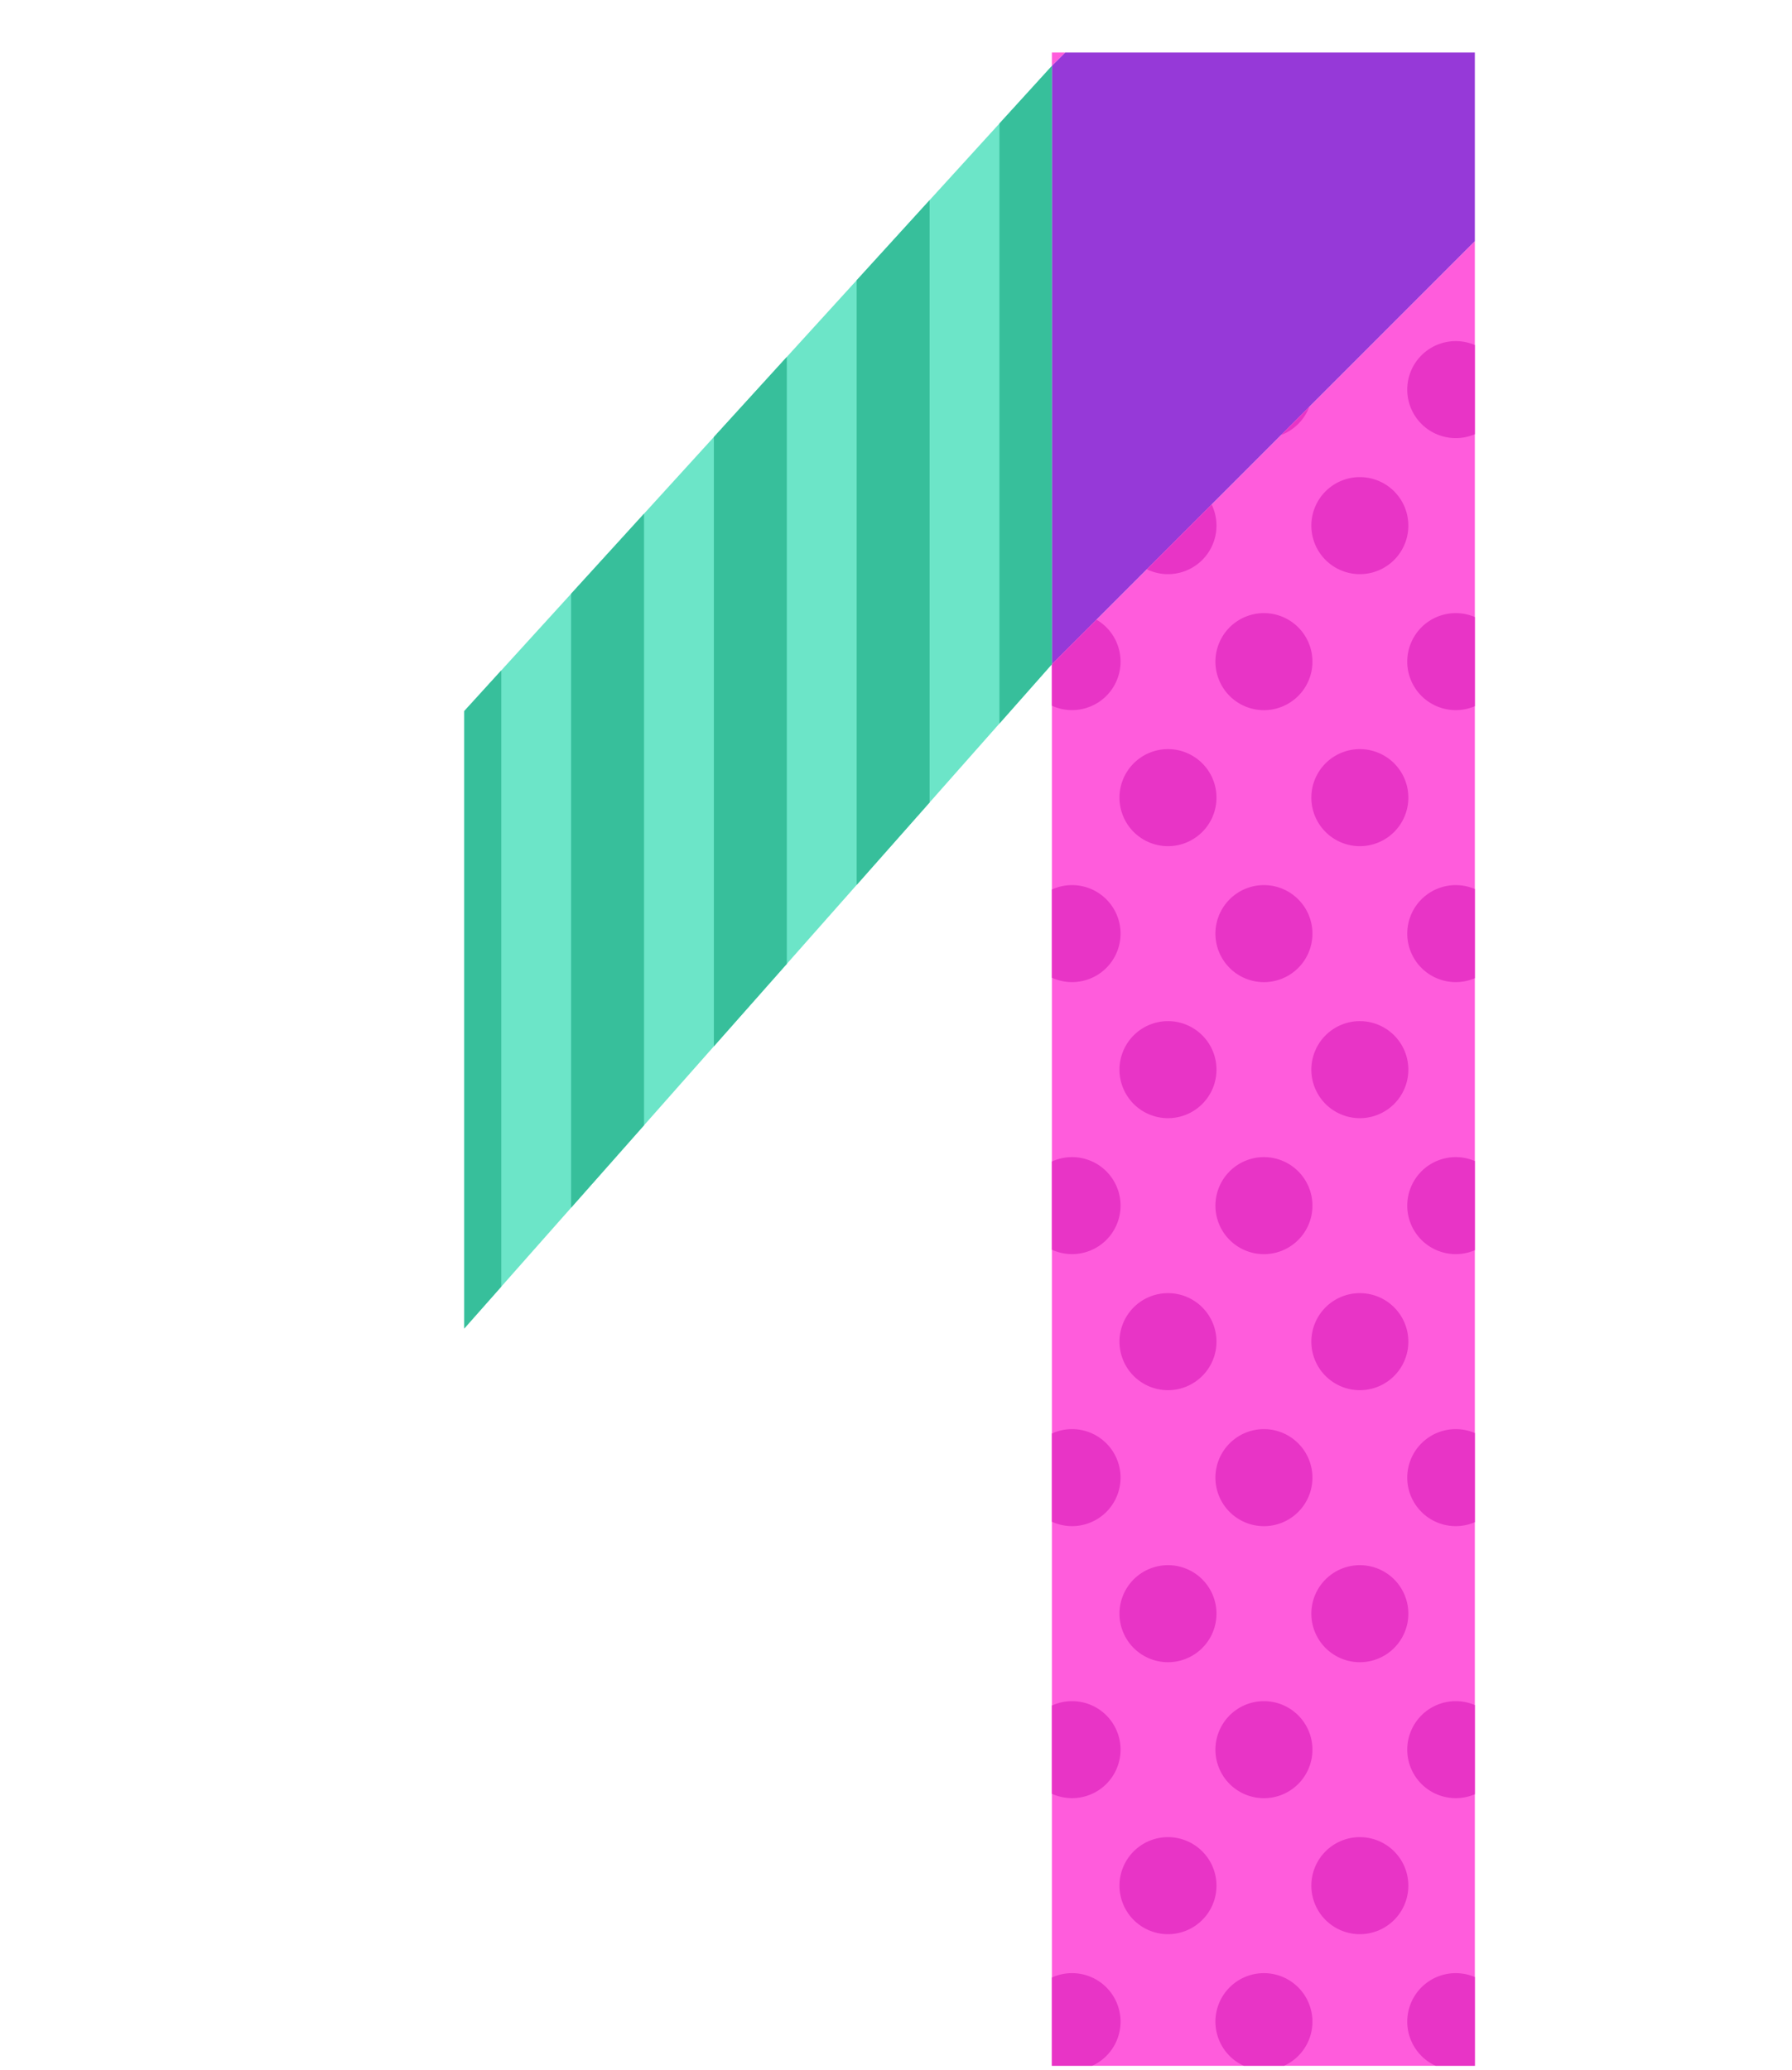 <svg xmlns="http://www.w3.org/2000/svg" xmlns:xlink="http://www.w3.org/1999/xlink" viewBox="0 0 98.612 113.888"><defs><style>.cls-1{fill:none;}.cls-2{fill:#ff5cdc;}.cls-3{fill:#6ce5c8;}.cls-4{fill:#9639d8;}.cls-5{clip-path:url(#clip-path);}.cls-6{fill:#e834c6;}.cls-7{clip-path:url(#clip-path-2);}.cls-8{fill:#37bf9b;}</style><clipPath id="clip-path"><polygon class="cls-1" points="57.884 36.542 57.884 113.645 81.159 113.645 81.159 13.267 57.884 36.542"/></clipPath><clipPath id="clip-path-2"><polygon class="cls-1" points="25.547 39.118 25.547 73.086 57.884 36.542 57.884 3.626 25.547 39.118"/></clipPath></defs><title>Asset 5</title><g id="Layer_2" data-name="Layer 2"><g id="OBJECTS"><polygon class="cls-2" points="57.884 2.889 57.884 3.626 58.622 2.889 57.884 2.889"/><polygon class="cls-2" points="57.884 36.542 57.884 113.645 81.159 113.645 81.159 13.267 57.884 36.542"/><polygon class="cls-3" points="25.547 39.118 25.547 73.086 57.884 36.542 57.884 3.626 25.547 39.118"/><polygon class="cls-4" points="81.159 2.889 58.622 2.889 57.884 3.626 57.884 36.542 81.159 13.267 81.159 2.889"/><g class="cls-5"><path class="cls-6" d="M45.829,13.953a2.669,2.669,0,1,1-2.669-2.669A2.67,2.67,0,0,1,45.829,13.953Z"/><path class="cls-6" d="M56.386,13.953a2.669,2.669,0,1,1-2.67-2.669A2.671,2.671,0,0,1,56.386,13.953Z"/><path class="cls-6" d="M66.942,13.953a2.669,2.669,0,1,1-2.67-2.669A2.669,2.669,0,0,1,66.942,13.953Z"/><path class="cls-6" d="M77.5,13.953a2.669,2.669,0,1,1-2.668-2.669A2.669,2.669,0,0,1,77.5,13.953Z"/><path class="cls-6" d="M88.056,13.953a2.669,2.669,0,1,1-2.67-2.669A2.67,2.67,0,0,1,88.056,13.953Z"/><path class="cls-6" d="M98.612,13.953a2.669,2.669,0,1,1-2.67-2.669A2.669,2.669,0,0,1,98.612,13.953Z"/><path class="cls-6" d="M51.107,21.435a2.668,2.668,0,1,1-2.669-2.669A2.669,2.669,0,0,1,51.107,21.435Z"/><path class="cls-6" d="M61.663,21.435A2.668,2.668,0,1,1,59,18.766,2.669,2.669,0,0,1,61.663,21.435Z"/><path class="cls-6" d="M72.222,21.435a2.669,2.669,0,1,1-2.67-2.669A2.671,2.671,0,0,1,72.222,21.435Z"/><path class="cls-6" d="M82.776,21.435a2.668,2.668,0,1,1-2.668-2.669A2.669,2.669,0,0,1,82.776,21.435Z"/><path class="cls-6" d="M93.333,21.435a2.668,2.668,0,1,1-2.668-2.669A2.669,2.669,0,0,1,93.333,21.435Z"/><path class="cls-6" d="M45.829,28.916a2.669,2.669,0,1,1-2.669-2.668A2.67,2.67,0,0,1,45.829,28.916Z"/><path class="cls-6" d="M56.386,28.916a2.669,2.669,0,1,1-2.67-2.668A2.671,2.671,0,0,1,56.386,28.916Z"/><path class="cls-6" d="M66.942,28.916a2.669,2.669,0,1,1-2.67-2.668A2.669,2.669,0,0,1,66.942,28.916Z"/><path class="cls-6" d="M77.5,28.916a2.669,2.669,0,1,1-2.668-2.668A2.669,2.669,0,0,1,77.5,28.916Z"/><path class="cls-6" d="M88.056,28.916a2.669,2.669,0,1,1-2.67-2.668A2.67,2.67,0,0,1,88.056,28.916Z"/><path class="cls-6" d="M98.612,28.916a2.669,2.669,0,1,1-2.67-2.668A2.669,2.669,0,0,1,98.612,28.916Z"/><path class="cls-6" d="M51.107,36.4a2.668,2.668,0,1,1-2.669-2.67A2.668,2.668,0,0,1,51.107,36.4Z"/><path class="cls-6" d="M61.663,36.4A2.668,2.668,0,1,1,59,33.729,2.668,2.668,0,0,1,61.663,36.4Z"/><path class="cls-6" d="M72.222,36.4a2.669,2.669,0,1,1-2.67-2.67A2.669,2.669,0,0,1,72.222,36.4Z"/><path class="cls-6" d="M82.776,36.4a2.668,2.668,0,1,1-2.668-2.67A2.668,2.668,0,0,1,82.776,36.4Z"/><path class="cls-6" d="M93.333,36.4a2.668,2.668,0,1,1-2.668-2.67A2.668,2.668,0,0,1,93.333,36.4Z"/><path class="cls-6" d="M45.829,43.881a2.669,2.669,0,1,1-2.669-2.669A2.67,2.67,0,0,1,45.829,43.881Z"/><path class="cls-6" d="M56.386,43.881a2.669,2.669,0,1,1-2.67-2.669A2.671,2.671,0,0,1,56.386,43.881Z"/><path class="cls-6" d="M66.942,43.881a2.669,2.669,0,1,1-2.67-2.669A2.669,2.669,0,0,1,66.942,43.881Z"/><path class="cls-6" d="M77.5,43.881a2.669,2.669,0,1,1-2.668-2.669A2.669,2.669,0,0,1,77.5,43.881Z"/><path class="cls-6" d="M88.056,43.881a2.669,2.669,0,1,1-2.67-2.669A2.67,2.67,0,0,1,88.056,43.881Z"/><path class="cls-6" d="M98.612,43.881a2.669,2.669,0,1,1-2.67-2.669A2.669,2.669,0,0,1,98.612,43.881Z"/><path class="cls-6" d="M51.107,51.362a2.668,2.668,0,1,1-2.669-2.669A2.669,2.669,0,0,1,51.107,51.362Z"/><path class="cls-6" d="M61.663,51.362A2.668,2.668,0,1,1,59,48.693,2.669,2.669,0,0,1,61.663,51.362Z"/><path class="cls-6" d="M72.222,51.362a2.669,2.669,0,1,1-2.67-2.669A2.67,2.67,0,0,1,72.222,51.362Z"/><path class="cls-6" d="M82.776,51.362a2.668,2.668,0,1,1-2.668-2.669A2.669,2.669,0,0,1,82.776,51.362Z"/><path class="cls-6" d="M93.333,51.362a2.668,2.668,0,1,1-2.668-2.669A2.669,2.669,0,0,1,93.333,51.362Z"/><path class="cls-6" d="M45.829,58.844a2.669,2.669,0,1,1-2.669-2.668A2.67,2.67,0,0,1,45.829,58.844Z"/><path class="cls-6" d="M56.386,58.844a2.669,2.669,0,1,1-2.67-2.668A2.671,2.671,0,0,1,56.386,58.844Z"/><path class="cls-6" d="M66.942,58.844a2.669,2.669,0,1,1-2.67-2.668A2.669,2.669,0,0,1,66.942,58.844Z"/><path class="cls-6" d="M77.5,58.844a2.669,2.669,0,1,1-2.668-2.668A2.669,2.669,0,0,1,77.5,58.844Z"/><path class="cls-6" d="M88.056,58.844a2.669,2.669,0,1,1-2.67-2.668A2.67,2.67,0,0,1,88.056,58.844Z"/><path class="cls-6" d="M98.612,58.844a2.669,2.669,0,1,1-2.67-2.668A2.669,2.669,0,0,1,98.612,58.844Z"/><path class="cls-6" d="M51.107,66.327a2.668,2.668,0,1,1-2.669-2.67A2.668,2.668,0,0,1,51.107,66.327Z"/><path class="cls-6" d="M61.663,66.327A2.668,2.668,0,1,1,59,63.657,2.668,2.668,0,0,1,61.663,66.327Z"/><path class="cls-6" d="M72.222,66.327a2.669,2.669,0,1,1-2.67-2.67A2.669,2.669,0,0,1,72.222,66.327Z"/><path class="cls-6" d="M82.776,66.327a2.668,2.668,0,1,1-2.668-2.67A2.668,2.668,0,0,1,82.776,66.327Z"/><path class="cls-6" d="M93.333,66.327a2.668,2.668,0,1,1-2.668-2.67A2.668,2.668,0,0,1,93.333,66.327Z"/><path class="cls-6" d="M45.829,73.808A2.669,2.669,0,1,1,43.16,71.14,2.67,2.67,0,0,1,45.829,73.808Z"/><path class="cls-6" d="M56.386,73.808a2.669,2.669,0,1,1-2.67-2.668A2.671,2.671,0,0,1,56.386,73.808Z"/><path class="cls-6" d="M66.942,73.808a2.669,2.669,0,1,1-2.67-2.668A2.669,2.669,0,0,1,66.942,73.808Z"/><path class="cls-6" d="M77.5,73.808a2.669,2.669,0,1,1-2.668-2.668A2.669,2.669,0,0,1,77.5,73.808Z"/><path class="cls-6" d="M88.056,73.808a2.669,2.669,0,1,1-2.67-2.668A2.67,2.67,0,0,1,88.056,73.808Z"/><path class="cls-6" d="M98.612,73.808a2.669,2.669,0,1,1-2.67-2.668A2.669,2.669,0,0,1,98.612,73.808Z"/><path class="cls-6" d="M51.107,81.291a2.668,2.668,0,1,1-2.669-2.67A2.668,2.668,0,0,1,51.107,81.291Z"/><path class="cls-6" d="M61.663,81.291A2.668,2.668,0,1,1,59,78.621,2.669,2.669,0,0,1,61.663,81.291Z"/><path class="cls-6" d="M72.222,81.291a2.669,2.669,0,1,1-2.67-2.67A2.67,2.67,0,0,1,72.222,81.291Z"/><path class="cls-6" d="M82.776,81.291a2.668,2.668,0,1,1-2.668-2.67A2.669,2.669,0,0,1,82.776,81.291Z"/><path class="cls-6" d="M93.333,81.291a2.668,2.668,0,1,1-2.668-2.67A2.669,2.669,0,0,1,93.333,81.291Z"/><path class="cls-6" d="M45.829,88.773a2.669,2.669,0,1,1-2.669-2.668A2.669,2.669,0,0,1,45.829,88.773Z"/><path class="cls-6" d="M56.386,88.773a2.669,2.669,0,1,1-2.67-2.668A2.67,2.67,0,0,1,56.386,88.773Z"/><path class="cls-6" d="M66.942,88.773a2.669,2.669,0,1,1-2.67-2.668A2.668,2.668,0,0,1,66.942,88.773Z"/><path class="cls-6" d="M77.5,88.773a2.669,2.669,0,1,1-2.668-2.668A2.668,2.668,0,0,1,77.5,88.773Z"/><path class="cls-6" d="M88.056,88.773a2.669,2.669,0,1,1-2.67-2.668A2.669,2.669,0,0,1,88.056,88.773Z"/><path class="cls-6" d="M98.612,88.773a2.669,2.669,0,1,1-2.67-2.668A2.668,2.668,0,0,1,98.612,88.773Z"/><path class="cls-6" d="M51.107,96.255a2.668,2.668,0,1,1-2.669-2.669A2.668,2.668,0,0,1,51.107,96.255Z"/><path class="cls-6" d="M61.663,96.255A2.668,2.668,0,1,1,59,93.586,2.668,2.668,0,0,1,61.663,96.255Z"/><path class="cls-6" d="M72.222,96.255a2.669,2.669,0,1,1-2.67-2.669A2.669,2.669,0,0,1,72.222,96.255Z"/><path class="cls-6" d="M82.776,96.255a2.668,2.668,0,1,1-2.668-2.669A2.668,2.668,0,0,1,82.776,96.255Z"/><path class="cls-6" d="M93.333,96.255a2.668,2.668,0,1,1-2.668-2.669A2.668,2.668,0,0,1,93.333,96.255Z"/><path class="cls-6" d="M45.829,103.736a2.669,2.669,0,1,1-2.669-2.669A2.67,2.67,0,0,1,45.829,103.736Z"/><path class="cls-6" d="M56.386,103.736a2.669,2.669,0,1,1-2.67-2.669A2.671,2.671,0,0,1,56.386,103.736Z"/><path class="cls-6" d="M66.942,103.736a2.669,2.669,0,1,1-2.67-2.669A2.67,2.67,0,0,1,66.942,103.736Z"/><path class="cls-6" d="M77.5,103.736a2.669,2.669,0,1,1-2.668-2.669A2.669,2.669,0,0,1,77.5,103.736Z"/><path class="cls-6" d="M88.056,103.736a2.669,2.669,0,1,1-2.67-2.669A2.671,2.671,0,0,1,88.056,103.736Z"/><path class="cls-6" d="M98.612,103.736a2.669,2.669,0,1,1-2.67-2.669A2.67,2.67,0,0,1,98.612,103.736Z"/><path class="cls-6" d="M51.107,111.219a2.668,2.668,0,1,1-2.669-2.67A2.669,2.669,0,0,1,51.107,111.219Z"/><path class="cls-6" d="M61.663,111.219A2.668,2.668,0,1,1,59,108.549,2.669,2.669,0,0,1,61.663,111.219Z"/><path class="cls-6" d="M72.222,111.219a2.669,2.669,0,1,1-2.67-2.67A2.671,2.671,0,0,1,72.222,111.219Z"/><path class="cls-6" d="M82.776,111.219a2.668,2.668,0,1,1-2.668-2.67A2.669,2.669,0,0,1,82.776,111.219Z"/><path class="cls-6" d="M93.333,111.219a2.668,2.668,0,1,1-2.668-2.67A2.669,2.669,0,0,1,93.333,111.219Z"/></g><g class="cls-7"><rect class="cls-8" x="47.142" width="4.013" height="76.712"/><rect class="cls-8" x="39.284" width="4.013" height="76.712"/><rect class="cls-8" x="23.571" width="4.013" height="76.712"/><rect class="cls-8" x="15.714" width="4.013" height="76.712"/><rect class="cls-8" x="7.857" width="4.013" height="76.712"/><rect class="cls-8" width="4.013" height="76.712"/><rect class="cls-8" x="86.427" width="4.012" height="76.712"/><rect class="cls-8" x="78.569" width="4.012" height="76.712"/><rect class="cls-8" x="70.712" width="4.014" height="76.712"/><rect class="cls-8" x="62.854" width="4.014" height="76.712"/><rect class="cls-8" x="54.999" width="4.012" height="76.712"/><rect class="cls-8" x="31.428" width="4.012" height="76.712"/></g></g></g></svg>